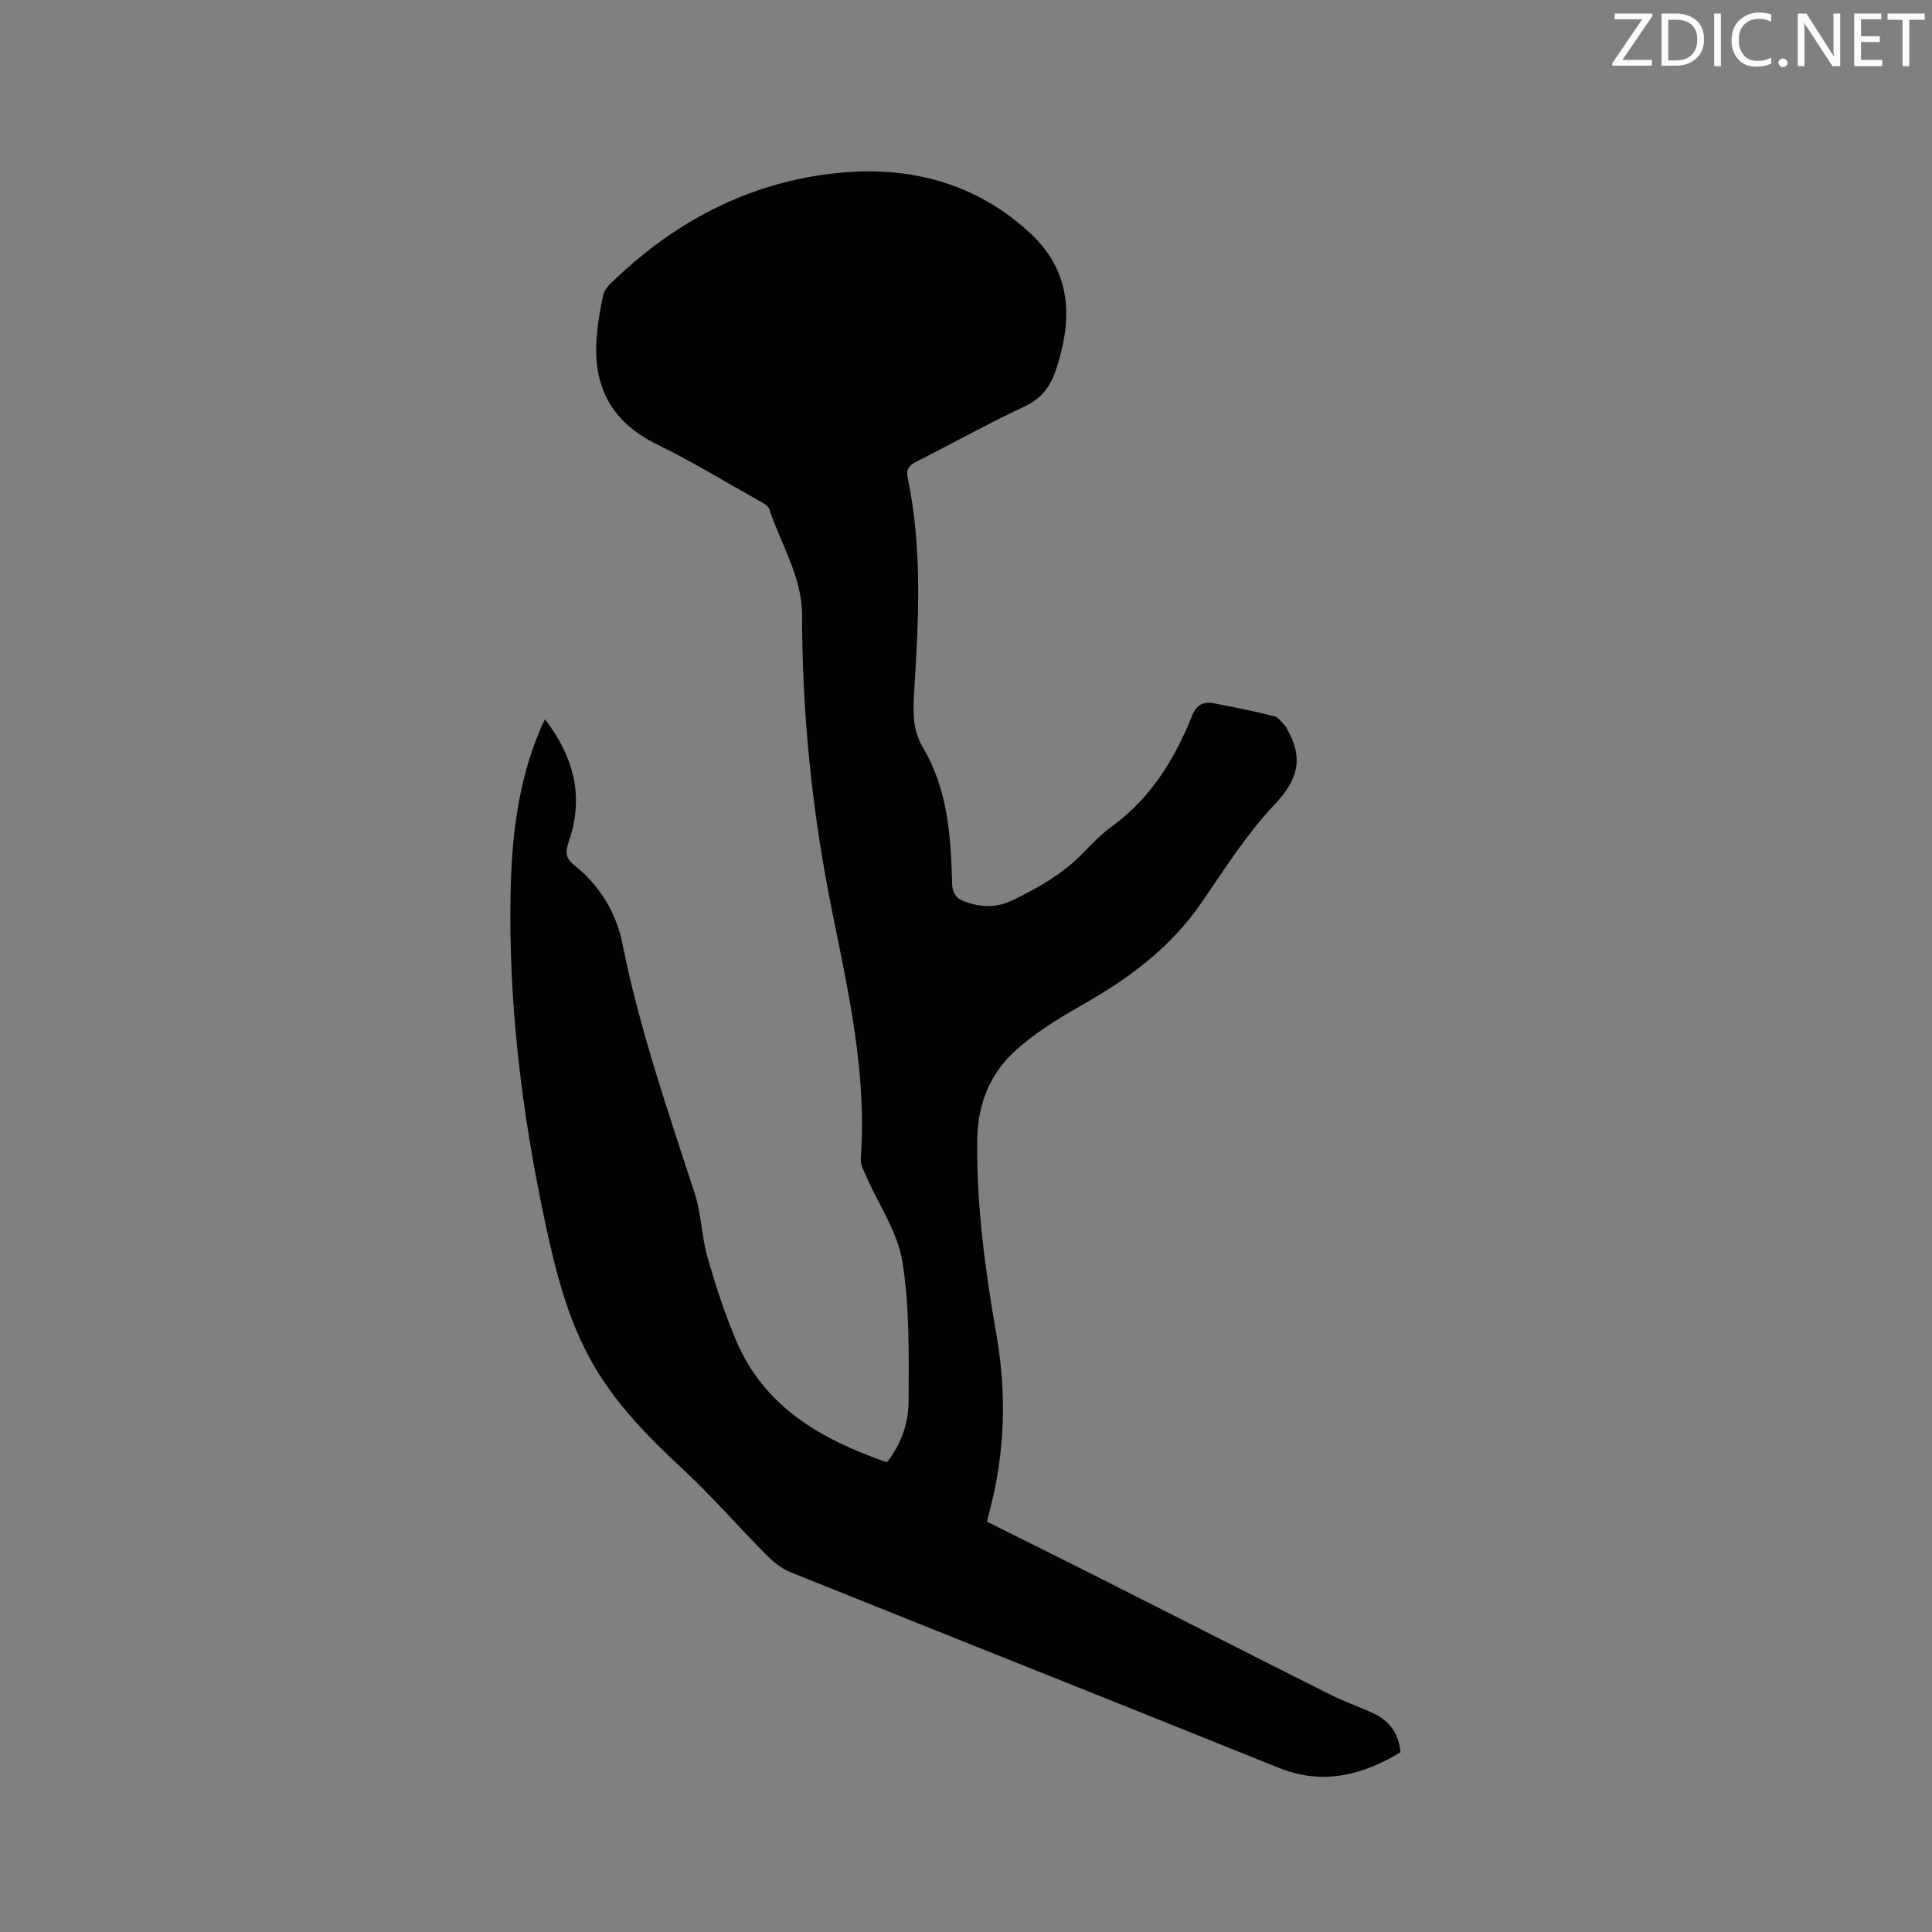 <svg enable-background="new 0 0 400 400" viewBox="0 0 400 400" xmlns="http://www.w3.org/2000/svg"><rect x="0" y="0" width="400" height="400" fill="#808080" stroke="none"/><path d="m112.83 148.91c6.07 7.92 8.12 16.19 4.91 25.38-.72 2.07-.68 3.38 1.19 4.87 5.24 4.17 8.65 9.79 9.94 16.24 3.54 17.71 9.44 34.69 15 51.81 1.36 4.19 1.38 8.8 2.6 13.05 1.68 5.88 3.58 11.74 5.97 17.36 5.88 13.81 17.71 20.44 31.17 25.13 3.1-3.84 4.5-8.31 4.51-12.81.02-9.61.23-19.36-1.3-28.78-1-6.14-4.94-11.8-7.51-17.69-.5-1.14-1.18-2.4-1.1-3.56 1.31-17.59-2.58-34.62-6-51.6-4.06-20.14-6.14-40.4-6.15-60.91 0-8.03-4.4-14.7-6.78-21.98-.24-.75-1.34-1.31-2.15-1.76-7.02-3.94-13.91-8.14-21.13-11.67-9.14-4.46-13.13-11.6-12.51-21.5.2-3.16.74-6.31 1.39-9.42.21-1.02 1.13-1.99 1.94-2.76 13.58-13.11 29.71-21.25 48.54-22.66 14.18-1.06 27.4 2.75 38.08 12.77 8.53 8.01 8.65 17.79 5.17 28.18-1.16 3.47-2.97 5.91-6.48 7.55-7.57 3.54-14.88 7.64-22.35 11.4-1.55.78-2.23 1.57-1.85 3.39 3.12 14.91 2.23 29.95 1.3 44.97-.23 3.77-.2 7.4 1.79 10.74 5.19 8.71 5.86 18.42 6.1 28.19.06 2.21.94 3.24 2.83 3.9 3.24 1.13 6.38 1.23 9.55-.29 5.37-2.59 10.51-5.47 14.71-9.83 1.91-1.98 3.87-3.98 6.09-5.59 8-5.84 12.9-13.89 16.5-22.82.99-2.46 2.47-2.99 4.65-2.58 4.16.8 8.31 1.63 12.41 2.67.91.23 1.59 1.39 2.36 2.14.14.14.16.39.27.57 3.41 5.87 2.31 10.39-2.53 15.48-5.79 6.1-10.38 13.38-15.18 20.37-6.29 9.16-14.81 15.56-24.32 20.97-4.84 2.76-9.73 5.69-13.88 9.36-5.5 4.85-8.18 11.21-8.26 18.88-.15 13.55 1.63 26.84 3.96 40.11 2.17 12.39 1.81 24.68-1.44 36.86-.16.6-.29 1.21-.48 2.02 7.72 3.86 15.4 7.65 23.04 11.51 15.97 8.07 31.91 16.19 47.9 24.23 2.83 1.42 5.84 2.49 8.74 3.78 3.46 1.54 5.55 4.12 5.92 8.21-7.93 4.75-16.06 6.91-25.26 3.2-33.67-13.58-67.42-26.96-101.1-40.51-1.85-.75-3.55-2.17-4.99-3.61-5.81-5.86-11.24-12.13-17.28-17.74-6.95-6.46-13.55-13.12-18.36-21.37-5.47-9.39-8.01-19.81-10.23-30.26-4.72-22.25-7.47-44.75-7.03-67.53.23-11.69 1.54-23.26 6.25-34.18.18-.47.42-.93.87-1.88z" fill="#010100"/><g fill="#fbfafc"><path d="m342.2 3.2-6.3 9.2h6.1v1.2h-8.2v-.5l6.2-9.1h-5.7v-1.2h7.8v.4z"/><path d="m344 13.7v-10.9h3.1c1.6 0 3 .5 4.1 1.4 1.1 1 1.6 2.2 1.6 3.9s-.5 3-1.6 4-2.5 1.5-4.2 1.5h-3zm1.4-9.6v8.4h1.6c1.4 0 2.5-.4 3.2-1.1.8-.8 1.2-1.8 1.2-3.2s-.4-2.4-1.2-3.1-1.8-1-3.1-1z"/><path d="m356.3 2.8v10.9h-1.4v-10.9z"/><path d="m366.6 13.2c-.8.4-1.8.6-3 .6-1.6 0-2.8-.5-3.7-1.5s-1.4-2.3-1.4-3.9c0-1.7.5-3.2 1.6-4.2s2.4-1.6 4-1.6c1 0 1.9.1 2.6.4v1.5c-.8-.4-1.6-.6-2.6-.6-1.2 0-2.2.4-3 1.2s-1.1 1.9-1.1 3.3c0 1.3.4 2.3 1.1 3.1s1.6 1.1 2.8 1.1c1.1 0 2-.2 2.8-.7v1.3z"/><path d="m368.2 13c0-.3.1-.5.3-.6.2-.2.4-.3.6-.3.3 0 .5.1.7.3s.3.4.3.6-.1.5-.3.6c-.2.2-.4.3-.7.3s-.5-.1-.6-.3c-.2-.2-.3-.4-.3-.6z"/><path d="m381.1 13.7h-1.7l-5.5-8.4c-.2-.2-.3-.5-.4-.7 0 .2.1.8.1 1.5v7.6h-1.4v-10.9h1.8l5.3 8.3c.3.4.4.6.4.8 0-.3-.1-.8-.1-1.6v-7.5h1.4v10.9z"/><path d="m389.7 13.7h-5.8v-10.9h5.6v1.2h-4.2v3.5h3.9v1.2h-3.9v3.7h4.4z"/><path d="m398.4 4.1h-3.1v9.6h-1.4v-9.6h-3.1v-1.3h7.7v1.3z"/></g></svg>